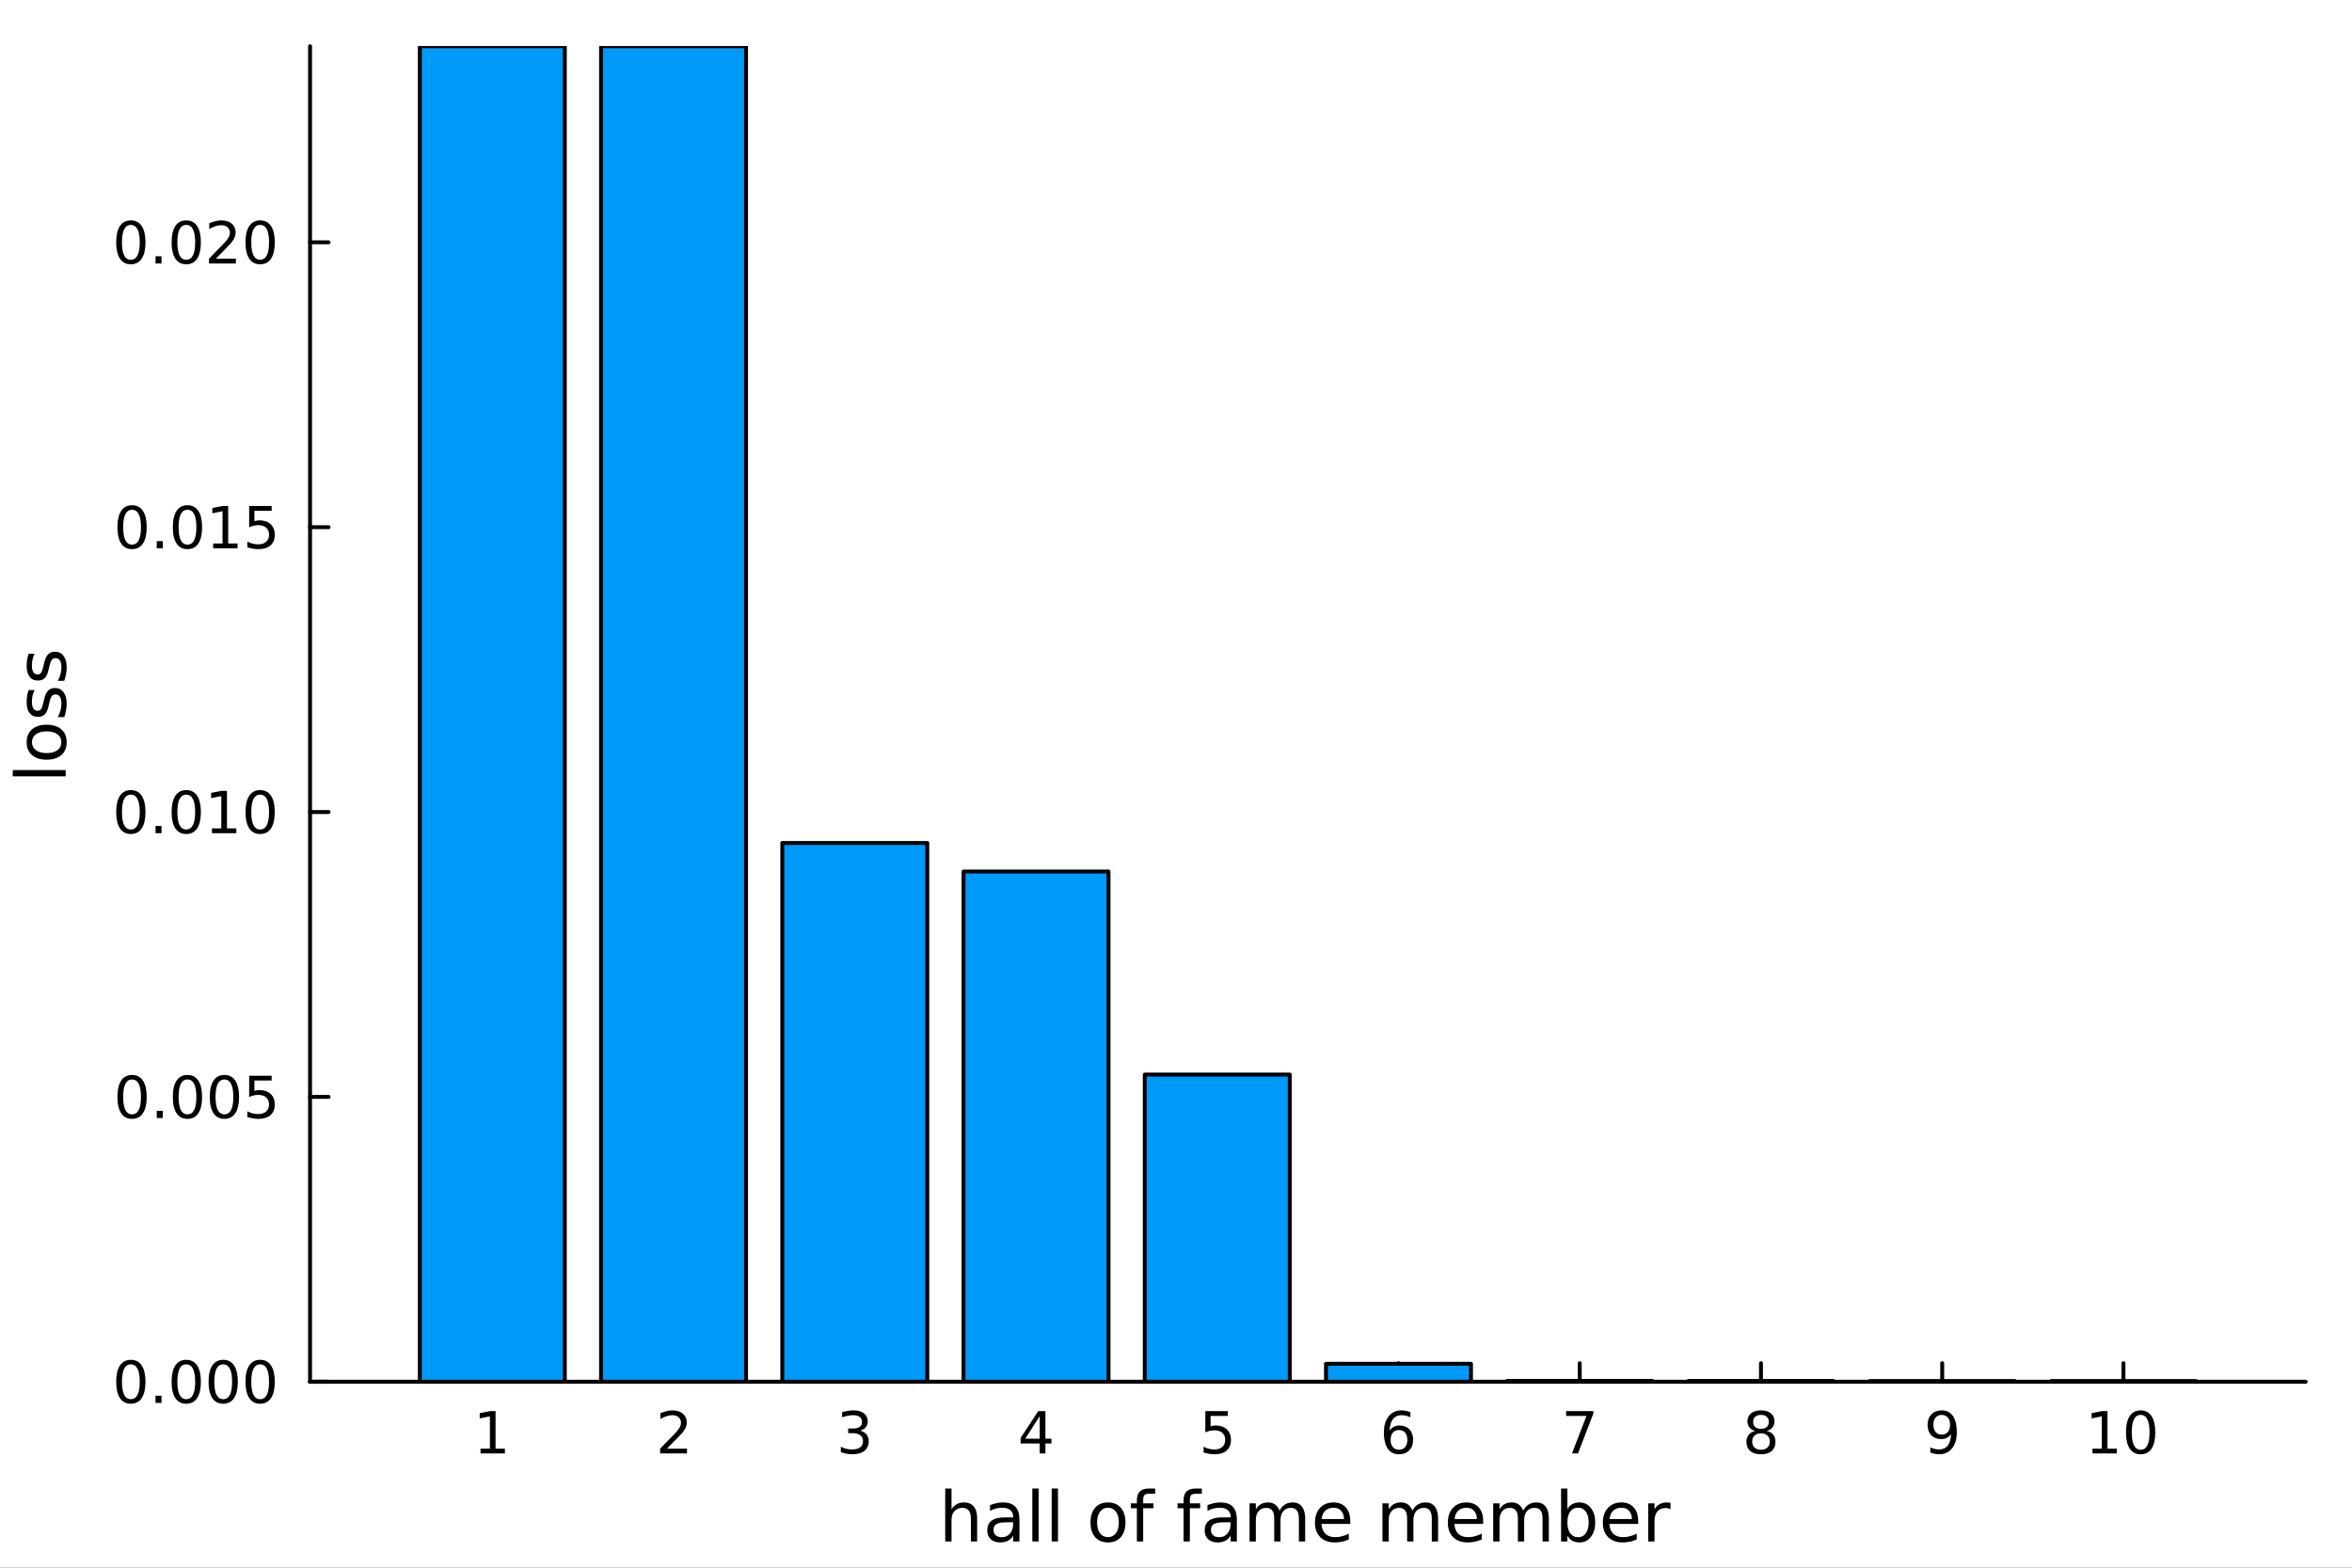 <?xml version="1.0" encoding="utf-8"?>
<svg xmlns="http://www.w3.org/2000/svg" xmlns:xlink="http://www.w3.org/1999/xlink" width="600" height="400" viewBox="0 0 2400 1600">
<rect x="0" y="0" width="2400" height="1600" fill="#333333" stroke="none"/>
<defs>
  <clipPath id="clip760">
    <rect x="0" y="0" width="2400" height="1600"/>
  </clipPath>
</defs>
<path clip-path="url(#clip760)" d="M0 1600 L2400 1600 L2400 0 L0 0  Z" fill="#ffffff" fill-rule="evenodd" fill-opacity="1"/>
<defs>
  <clipPath id="clip761">
    <rect x="480" y="0" width="1681" height="1600"/>
  </clipPath>
</defs>
<path clip-path="url(#clip760)" d="M316.385 1410.22 L2352.76 1410.22 L2352.76 47.244 L316.385 47.244  Z" fill="#ffffff" fill-rule="evenodd" fill-opacity="1"/>
<defs>
  <clipPath id="clip762">
    <rect x="316" y="47" width="2037" height="1364"/>
  </clipPath>
</defs>
<polyline clip-path="url(#clip760)" style="stroke:#000000; stroke-linecap:round; stroke-linejoin:round; stroke-width:4; stroke-opacity:1; fill:none" points="316.385,1410.22 2352.76,1410.22 "/>
<polyline clip-path="url(#clip760)" style="stroke:#000000; stroke-linecap:round; stroke-linejoin:round; stroke-width:4; stroke-opacity:1; fill:none" points="502.363,1410.22 502.363,1391.32 "/>
<polyline clip-path="url(#clip760)" style="stroke:#000000; stroke-linecap:round; stroke-linejoin:round; stroke-width:4; stroke-opacity:1; fill:none" points="687.298,1410.22 687.298,1391.32 "/>
<polyline clip-path="url(#clip760)" style="stroke:#000000; stroke-linecap:round; stroke-linejoin:round; stroke-width:4; stroke-opacity:1; fill:none" points="872.233,1410.22 872.233,1391.32 "/>
<polyline clip-path="url(#clip760)" style="stroke:#000000; stroke-linecap:round; stroke-linejoin:round; stroke-width:4; stroke-opacity:1; fill:none" points="1057.17,1410.22 1057.17,1391.32 "/>
<polyline clip-path="url(#clip760)" style="stroke:#000000; stroke-linecap:round; stroke-linejoin:round; stroke-width:4; stroke-opacity:1; fill:none" points="1242.1,1410.22 1242.1,1391.32 "/>
<polyline clip-path="url(#clip760)" style="stroke:#000000; stroke-linecap:round; stroke-linejoin:round; stroke-width:4; stroke-opacity:1; fill:none" points="1427.04,1410.22 1427.04,1391.32 "/>
<polyline clip-path="url(#clip760)" style="stroke:#000000; stroke-linecap:round; stroke-linejoin:round; stroke-width:4; stroke-opacity:1; fill:none" points="1611.97,1410.22 1611.97,1391.32 "/>
<polyline clip-path="url(#clip760)" style="stroke:#000000; stroke-linecap:round; stroke-linejoin:round; stroke-width:4; stroke-opacity:1; fill:none" points="1796.91,1410.22 1796.91,1391.32 "/>
<polyline clip-path="url(#clip760)" style="stroke:#000000; stroke-linecap:round; stroke-linejoin:round; stroke-width:4; stroke-opacity:1; fill:none" points="1981.84,1410.22 1981.84,1391.32 "/>
<polyline clip-path="url(#clip760)" style="stroke:#000000; stroke-linecap:round; stroke-linejoin:round; stroke-width:4; stroke-opacity:1; fill:none" points="2166.78,1410.22 2166.78,1391.32 "/>
<path clip-path="url(#clip760)" d="M490.34 1478.5 L499.889 1478.5 L499.889 1445.54 L489.501 1447.63 L489.501 1442.3 L499.831 1440.22 L505.676 1440.22 L505.676 1478.5 L515.224 1478.5 L515.224 1483.42 L490.34 1483.42 L490.34 1478.5 Z" fill="#000000" fill-rule="nonzero" fill-opacity="1" /><path clip-path="url(#clip760)" d="M680.614 1478.5 L701.013 1478.5 L701.013 1483.42 L673.583 1483.42 L673.583 1478.5 Q676.91 1475.06 682.639 1469.27 Q688.397 1463.45 689.873 1461.78 Q692.68 1458.62 693.779 1456.45 Q694.908 1454.25 694.908 1452.14 Q694.908 1448.7 692.477 1446.53 Q690.076 1444.36 686.198 1444.36 Q683.45 1444.36 680.382 1445.31 Q677.344 1446.27 673.872 1448.21 L673.872 1442.3 Q677.402 1440.89 680.469 1440.16 Q683.536 1439.44 686.083 1439.44 Q692.796 1439.44 696.789 1442.8 Q700.782 1446.15 700.782 1451.76 Q700.782 1454.43 699.769 1456.83 Q698.785 1459.2 696.152 1462.44 Q695.429 1463.28 691.551 1467.3 Q687.674 1471.3 680.614 1478.5 Z" fill="#000000" fill-rule="nonzero" fill-opacity="1" /><path clip-path="url(#clip760)" d="M877.542 1460.13 Q881.738 1461.02 884.082 1463.86 Q886.454 1466.7 886.454 1470.86 Q886.454 1477.26 882.056 1480.76 Q877.658 1484.26 869.556 1484.26 Q866.836 1484.26 863.943 1483.71 Q861.078 1483.19 858.011 1482.12 L858.011 1476.48 Q860.442 1477.89 863.335 1478.62 Q866.229 1479.34 869.383 1479.34 Q874.88 1479.34 877.745 1477.17 Q880.639 1475 880.639 1470.86 Q880.639 1467.04 877.948 1464.9 Q875.286 1462.73 870.511 1462.73 L865.477 1462.73 L865.477 1457.93 L870.743 1457.93 Q875.054 1457.93 877.34 1456.22 Q879.626 1454.48 879.626 1451.24 Q879.626 1447.92 877.253 1446.15 Q874.909 1444.36 870.511 1444.36 Q868.11 1444.36 865.361 1444.88 Q862.612 1445.4 859.313 1446.5 L859.313 1441.29 Q862.641 1440.36 865.534 1439.9 Q868.457 1439.44 871.032 1439.44 Q877.687 1439.44 881.564 1442.48 Q885.442 1445.49 885.442 1450.64 Q885.442 1454.22 883.387 1456.71 Q881.333 1459.17 877.542 1460.13 Z" fill="#000000" fill-rule="nonzero" fill-opacity="1" /><path clip-path="url(#clip760)" d="M1060.93 1445.31 L1046.17 1468.37 L1060.93 1468.37 L1060.93 1445.31 M1059.4 1440.22 L1066.75 1440.22 L1066.75 1468.37 L1072.91 1468.37 L1072.91 1473.23 L1066.75 1473.23 L1066.75 1483.42 L1060.93 1483.42 L1060.93 1473.23 L1041.43 1473.23 L1041.43 1467.59 L1059.4 1440.22 Z" fill="#000000" fill-rule="nonzero" fill-opacity="1" /><path clip-path="url(#clip760)" d="M1229.95 1440.22 L1252.9 1440.22 L1252.9 1445.14 L1235.3 1445.14 L1235.3 1455.73 Q1236.58 1455.29 1237.85 1455.09 Q1239.12 1454.86 1240.4 1454.86 Q1247.63 1454.86 1251.85 1458.83 Q1256.08 1462.79 1256.08 1469.56 Q1256.08 1476.53 1251.74 1480.41 Q1247.4 1484.26 1239.5 1484.26 Q1236.78 1484.26 1233.94 1483.8 Q1231.14 1483.33 1228.13 1482.41 L1228.13 1476.53 Q1230.73 1477.95 1233.51 1478.65 Q1236.29 1479.34 1239.38 1479.34 Q1244.39 1479.34 1247.31 1476.71 Q1250.23 1474.07 1250.23 1469.56 Q1250.23 1465.05 1247.31 1462.41 Q1244.39 1459.78 1239.38 1459.78 Q1237.04 1459.78 1234.7 1460.3 Q1232.38 1460.82 1229.95 1461.92 L1229.95 1440.22 Z" fill="#000000" fill-rule="nonzero" fill-opacity="1" /><path clip-path="url(#clip760)" d="M1427.54 1459.49 Q1423.61 1459.49 1421.29 1462.18 Q1419.01 1464.87 1419.01 1469.56 Q1419.01 1474.22 1421.29 1476.94 Q1423.61 1479.63 1427.54 1479.63 Q1431.48 1479.63 1433.77 1476.94 Q1436.08 1474.22 1436.08 1469.56 Q1436.08 1464.87 1433.77 1462.18 Q1431.48 1459.49 1427.54 1459.49 M1439.15 1441.17 L1439.15 1446.5 Q1436.95 1445.46 1434.69 1444.91 Q1432.46 1444.36 1430.26 1444.36 Q1424.48 1444.36 1421.41 1448.26 Q1418.37 1452.17 1417.94 1460.07 Q1419.64 1457.55 1422.22 1456.22 Q1424.8 1454.86 1427.89 1454.86 Q1434.4 1454.86 1438.16 1458.83 Q1441.95 1462.76 1441.95 1469.56 Q1441.95 1476.22 1438.02 1480.24 Q1434.08 1484.26 1427.54 1484.26 Q1420.05 1484.26 1416.09 1478.53 Q1412.12 1472.77 1412.12 1461.86 Q1412.12 1451.62 1416.98 1445.54 Q1421.84 1439.44 1430.03 1439.44 Q1432.23 1439.44 1434.46 1439.87 Q1436.72 1440.31 1439.15 1441.17 Z" fill="#000000" fill-rule="nonzero" fill-opacity="1" /><path clip-path="url(#clip760)" d="M1598.08 1440.22 L1625.86 1440.22 L1625.86 1442.71 L1610.18 1483.42 L1604.07 1483.42 L1618.83 1445.14 L1598.08 1445.14 L1598.08 1440.22 Z" fill="#000000" fill-rule="nonzero" fill-opacity="1" /><path clip-path="url(#clip760)" d="M1796.91 1462.9 Q1792.74 1462.9 1790.34 1465.13 Q1787.97 1467.36 1787.97 1471.27 Q1787.97 1475.17 1790.34 1477.4 Q1792.74 1479.63 1796.91 1479.63 Q1801.07 1479.63 1803.48 1477.4 Q1805.88 1475.14 1805.88 1471.27 Q1805.88 1467.36 1803.48 1465.13 Q1801.1 1462.9 1796.91 1462.9 M1791.06 1460.42 Q1787.3 1459.49 1785.19 1456.92 Q1783.11 1454.34 1783.11 1450.64 Q1783.11 1445.46 1786.78 1442.45 Q1790.48 1439.44 1796.91 1439.44 Q1803.36 1439.44 1807.04 1442.45 Q1810.71 1445.46 1810.71 1450.64 Q1810.71 1454.34 1808.6 1456.92 Q1806.51 1459.49 1802.78 1460.42 Q1807.01 1461.4 1809.35 1464.26 Q1811.72 1467.13 1811.72 1471.27 Q1811.72 1477.55 1807.87 1480.9 Q1804.05 1484.26 1796.91 1484.26 Q1789.76 1484.26 1785.91 1480.9 Q1782.09 1477.55 1782.09 1471.27 Q1782.09 1467.13 1784.47 1464.26 Q1786.84 1461.4 1791.06 1460.42 M1788.92 1451.19 Q1788.92 1454.54 1791.01 1456.42 Q1793.12 1458.3 1796.91 1458.3 Q1800.67 1458.3 1802.78 1456.42 Q1804.92 1454.54 1804.92 1451.19 Q1804.92 1447.83 1802.78 1445.95 Q1800.67 1444.07 1796.91 1444.07 Q1793.12 1444.07 1791.01 1445.95 Q1788.92 1447.83 1788.92 1451.19 Z" fill="#000000" fill-rule="nonzero" fill-opacity="1" /><path clip-path="url(#clip760)" d="M1969.72 1482.52 L1969.72 1477.2 Q1971.92 1478.24 1974.18 1478.79 Q1976.43 1479.34 1978.6 1479.34 Q1984.39 1479.34 1987.43 1475.46 Q1990.49 1471.56 1990.93 1463.63 Q1989.25 1466.12 1986.68 1467.45 Q1984.1 1468.78 1980.97 1468.78 Q1974.49 1468.78 1970.7 1464.87 Q1966.94 1460.94 1966.94 1454.14 Q1966.94 1447.48 1970.88 1443.46 Q1974.81 1439.44 1981.35 1439.44 Q1988.85 1439.44 1992.78 1445.2 Q1996.74 1450.93 1996.74 1461.86 Q1996.74 1472.08 1991.88 1478.18 Q1987.05 1484.26 1978.86 1484.26 Q1976.66 1484.26 1974.41 1483.82 Q1972.15 1483.39 1969.72 1482.52 M1981.35 1464.21 Q1985.29 1464.21 1987.57 1461.52 Q1989.89 1458.83 1989.89 1454.14 Q1989.89 1449.48 1987.57 1446.79 Q1985.29 1444.07 1981.35 1444.07 Q1977.42 1444.07 1975.1 1446.79 Q1972.82 1449.48 1972.82 1454.14 Q1972.82 1458.83 1975.1 1461.52 Q1977.42 1464.21 1981.35 1464.21 Z" fill="#000000" fill-rule="nonzero" fill-opacity="1" /><path clip-path="url(#clip760)" d="M2135.14 1478.5 L2144.69 1478.5 L2144.69 1445.54 L2134.3 1447.63 L2134.3 1442.3 L2144.63 1440.22 L2150.47 1440.22 L2150.47 1478.5 L2160.02 1478.5 L2160.02 1483.42 L2135.14 1483.42 L2135.14 1478.5 Z" fill="#000000" fill-rule="nonzero" fill-opacity="1" /><path clip-path="url(#clip760)" d="M2184.33 1444.07 Q2179.81 1444.07 2177.53 1448.52 Q2175.27 1452.95 2175.27 1461.86 Q2175.27 1470.75 2177.53 1475.2 Q2179.81 1479.63 2184.33 1479.63 Q2188.87 1479.63 2191.13 1475.2 Q2193.41 1470.75 2193.41 1461.86 Q2193.41 1452.95 2191.13 1448.52 Q2188.87 1444.07 2184.33 1444.07 M2184.33 1439.44 Q2191.59 1439.44 2195.41 1445.2 Q2199.26 1450.93 2199.26 1461.86 Q2199.26 1472.77 2195.41 1478.53 Q2191.59 1484.26 2184.33 1484.26 Q2177.06 1484.26 2173.22 1478.53 Q2169.4 1472.77 2169.4 1461.86 Q2169.4 1450.93 2173.22 1445.2 Q2177.06 1439.44 2184.33 1439.44 Z" fill="#000000" fill-rule="nonzero" fill-opacity="1" /><path clip-path="url(#clip760)" d="M997.09 1549.76 L997.09 1573.23 L990.701 1573.23 L990.701 1549.96 Q990.701 1544.44 988.548 1541.7 Q986.395 1538.96 982.09 1538.96 Q976.916 1538.96 973.93 1542.26 Q970.944 1545.55 970.944 1551.25 L970.944 1573.23 L964.52 1573.23 L964.52 1519.2 L970.944 1519.2 L970.944 1540.38 Q973.236 1536.87 976.326 1535.14 Q979.451 1533.4 983.513 1533.4 Q990.215 1533.4 993.652 1537.57 Q997.09 1541.7 997.09 1549.76 Z" fill="#000000" fill-rule="nonzero" fill-opacity="1" /><path clip-path="url(#clip760)" d="M1027.51 1553.68 Q1019.76 1553.68 1016.78 1555.45 Q1013.79 1557.22 1013.79 1561.49 Q1013.79 1564.89 1016.01 1566.91 Q1018.27 1568.89 1022.12 1568.89 Q1027.44 1568.89 1030.63 1565.14 Q1033.86 1561.35 1033.86 1555.1 L1033.86 1553.68 L1027.51 1553.68 M1040.25 1551.04 L1040.25 1573.23 L1033.86 1573.23 L1033.86 1567.33 Q1031.67 1570.87 1028.41 1572.57 Q1025.14 1574.23 1020.42 1574.23 Q1014.45 1574.23 1010.91 1570.9 Q1007.4 1567.53 1007.4 1561.91 Q1007.4 1555.35 1011.78 1552.01 Q1016.19 1548.68 1024.9 1548.68 L1033.86 1548.68 L1033.86 1548.05 Q1033.86 1543.64 1030.94 1541.25 Q1028.06 1538.82 1022.82 1538.82 Q1019.49 1538.82 1016.33 1539.62 Q1013.17 1540.42 1010.25 1542.01 L1010.25 1536.11 Q1013.76 1534.76 1017.05 1534.1 Q1020.35 1533.4 1023.48 1533.4 Q1031.92 1533.4 1036.08 1537.78 Q1040.25 1542.15 1040.25 1551.04 Z" fill="#000000" fill-rule="nonzero" fill-opacity="1" /><path clip-path="url(#clip760)" d="M1053.41 1519.2 L1059.8 1519.2 L1059.8 1573.23 L1053.41 1573.23 L1053.41 1519.2 Z" fill="#000000" fill-rule="nonzero" fill-opacity="1" /><path clip-path="url(#clip760)" d="M1073.17 1519.2 L1079.55 1519.2 L1079.55 1573.23 L1073.17 1573.23 L1073.17 1519.2 Z" fill="#000000" fill-rule="nonzero" fill-opacity="1" /><path clip-path="url(#clip760)" d="M1130.6 1538.82 Q1125.46 1538.82 1122.47 1542.85 Q1119.48 1546.84 1119.48 1553.82 Q1119.48 1560.8 1122.44 1564.83 Q1125.42 1568.82 1130.6 1568.82 Q1135.7 1568.82 1138.69 1564.79 Q1141.67 1560.76 1141.67 1553.82 Q1141.67 1546.91 1138.69 1542.88 Q1135.7 1538.82 1130.6 1538.82 M1130.6 1533.4 Q1138.93 1533.4 1143.69 1538.82 Q1148.44 1544.23 1148.44 1553.82 Q1148.44 1563.37 1143.69 1568.82 Q1138.93 1574.23 1130.6 1574.23 Q1122.23 1574.23 1117.47 1568.82 Q1112.75 1563.37 1112.75 1553.82 Q1112.75 1544.23 1117.47 1538.82 Q1122.23 1533.4 1130.6 1533.4 Z" fill="#000000" fill-rule="nonzero" fill-opacity="1" /><path clip-path="url(#clip760)" d="M1178.72 1519.2 L1178.72 1524.51 L1172.61 1524.51 Q1169.17 1524.51 1167.82 1525.9 Q1166.5 1527.29 1166.5 1530.9 L1166.5 1534.34 L1177.02 1534.34 L1177.02 1539.3 L1166.5 1539.3 L1166.5 1573.23 L1160.07 1573.23 L1160.07 1539.3 L1153.96 1539.3 L1153.96 1534.34 L1160.07 1534.34 L1160.07 1531.63 Q1160.07 1525.14 1163.1 1522.19 Q1166.12 1519.2 1172.68 1519.2 L1178.72 1519.2 Z" fill="#000000" fill-rule="nonzero" fill-opacity="1" /><path clip-path="url(#clip760)" d="M1226.36 1519.2 L1226.36 1524.51 L1220.25 1524.51 Q1216.81 1524.51 1215.46 1525.9 Q1214.14 1527.29 1214.14 1530.9 L1214.14 1534.34 L1224.66 1534.34 L1224.66 1539.3 L1214.14 1539.3 L1214.14 1573.23 L1207.71 1573.23 L1207.71 1539.3 L1201.6 1539.3 L1201.6 1534.34 L1207.71 1534.34 L1207.71 1531.63 Q1207.71 1525.14 1210.73 1522.19 Q1213.76 1519.2 1220.32 1519.2 L1226.36 1519.2 Z" fill="#000000" fill-rule="nonzero" fill-opacity="1" /><path clip-path="url(#clip760)" d="M1249.38 1553.68 Q1241.64 1553.68 1238.65 1555.45 Q1235.66 1557.22 1235.66 1561.49 Q1235.66 1564.89 1237.89 1566.91 Q1240.14 1568.89 1244 1568.89 Q1249.31 1568.89 1252.5 1565.14 Q1255.73 1561.35 1255.73 1555.1 L1255.73 1553.68 L1249.38 1553.68 M1262.12 1551.04 L1262.12 1573.23 L1255.73 1573.23 L1255.73 1567.33 Q1253.55 1570.87 1250.28 1572.57 Q1247.02 1574.23 1242.3 1574.23 Q1236.32 1574.23 1232.78 1570.9 Q1229.28 1567.53 1229.28 1561.91 Q1229.28 1555.35 1233.65 1552.01 Q1238.06 1548.68 1246.78 1548.68 L1255.73 1548.68 L1255.73 1548.05 Q1255.73 1543.64 1252.82 1541.25 Q1249.94 1538.82 1244.69 1538.82 Q1241.36 1538.82 1238.2 1539.62 Q1235.04 1540.42 1232.12 1542.01 L1232.12 1536.11 Q1235.63 1534.76 1238.93 1534.1 Q1242.23 1533.4 1245.35 1533.4 Q1253.79 1533.4 1257.96 1537.78 Q1262.12 1542.15 1262.12 1551.04 Z" fill="#000000" fill-rule="nonzero" fill-opacity="1" /><path clip-path="url(#clip760)" d="M1305.56 1541.8 Q1307.96 1537.5 1311.29 1535.45 Q1314.62 1533.4 1319.14 1533.4 Q1325.21 1533.4 1328.51 1537.67 Q1331.81 1541.91 1331.81 1549.76 L1331.81 1573.23 L1325.39 1573.23 L1325.39 1549.96 Q1325.39 1544.37 1323.41 1541.67 Q1321.43 1538.96 1317.37 1538.96 Q1312.4 1538.96 1309.52 1542.26 Q1306.64 1545.55 1306.64 1551.25 L1306.64 1573.23 L1300.21 1573.23 L1300.21 1549.96 Q1300.21 1544.34 1298.23 1541.67 Q1296.25 1538.96 1292.12 1538.96 Q1287.23 1538.96 1284.34 1542.29 Q1281.46 1545.59 1281.46 1551.25 L1281.46 1573.23 L1275.04 1573.23 L1275.04 1534.34 L1281.46 1534.34 L1281.46 1540.38 Q1283.65 1536.8 1286.71 1535.1 Q1289.76 1533.4 1293.96 1533.4 Q1298.2 1533.4 1301.15 1535.55 Q1304.14 1537.71 1305.56 1541.8 Z" fill="#000000" fill-rule="nonzero" fill-opacity="1" /><path clip-path="url(#clip760)" d="M1377.82 1552.19 L1377.82 1555.31 L1348.44 1555.31 Q1348.86 1561.91 1352.4 1565.38 Q1355.98 1568.82 1362.33 1568.82 Q1366.01 1568.82 1369.45 1567.92 Q1372.92 1567.01 1376.32 1565.21 L1376.32 1571.25 Q1372.89 1572.71 1369.28 1573.47 Q1365.66 1574.23 1361.95 1574.23 Q1352.64 1574.23 1347.19 1568.82 Q1341.78 1563.4 1341.78 1554.17 Q1341.78 1544.62 1346.91 1539.03 Q1352.09 1533.4 1360.84 1533.4 Q1368.68 1533.4 1373.23 1538.47 Q1377.82 1543.51 1377.82 1552.19 M1371.43 1550.31 Q1371.36 1545.07 1368.48 1541.94 Q1365.63 1538.82 1360.91 1538.82 Q1355.56 1538.82 1352.33 1541.84 Q1349.14 1544.86 1348.65 1550.35 L1371.43 1550.31 Z" fill="#000000" fill-rule="nonzero" fill-opacity="1" /><path clip-path="url(#clip760)" d="M1441.18 1541.8 Q1443.58 1537.5 1446.91 1535.45 Q1450.25 1533.4 1454.76 1533.4 Q1460.84 1533.4 1464.14 1537.67 Q1467.43 1541.91 1467.43 1549.76 L1467.43 1573.23 L1461.01 1573.23 L1461.01 1549.96 Q1461.01 1544.37 1459.03 1541.67 Q1457.05 1538.96 1452.99 1538.96 Q1448.02 1538.96 1445.14 1542.26 Q1442.26 1545.55 1442.26 1551.25 L1442.26 1573.23 L1435.84 1573.23 L1435.84 1549.96 Q1435.84 1544.34 1433.86 1541.67 Q1431.88 1538.96 1427.75 1538.96 Q1422.85 1538.96 1419.97 1542.29 Q1417.09 1545.59 1417.09 1551.25 L1417.09 1573.23 L1410.66 1573.23 L1410.66 1534.34 L1417.09 1534.34 L1417.09 1540.38 Q1419.27 1536.8 1422.33 1535.1 Q1425.39 1533.4 1429.59 1533.4 Q1433.82 1533.4 1436.77 1535.55 Q1439.76 1537.71 1441.18 1541.8 Z" fill="#000000" fill-rule="nonzero" fill-opacity="1" /><path clip-path="url(#clip760)" d="M1513.44 1552.19 L1513.44 1555.31 L1484.07 1555.31 Q1484.48 1561.91 1488.02 1565.38 Q1491.6 1568.82 1497.95 1568.82 Q1501.64 1568.82 1505.07 1567.92 Q1508.55 1567.01 1511.95 1565.21 L1511.95 1571.25 Q1508.51 1572.71 1504.9 1573.47 Q1501.29 1574.23 1497.57 1574.23 Q1488.27 1574.23 1482.82 1568.82 Q1477.4 1563.4 1477.4 1554.17 Q1477.4 1544.62 1482.54 1539.03 Q1487.71 1533.4 1496.46 1533.4 Q1504.31 1533.4 1508.86 1538.47 Q1513.44 1543.51 1513.44 1552.19 M1507.05 1550.31 Q1506.98 1545.07 1504.1 1541.94 Q1501.25 1538.82 1496.53 1538.82 Q1491.18 1538.82 1487.95 1541.84 Q1484.76 1544.86 1484.27 1550.35 L1507.05 1550.31 Z" fill="#000000" fill-rule="nonzero" fill-opacity="1" /><path clip-path="url(#clip760)" d="M1554.2 1541.8 Q1556.6 1537.5 1559.93 1535.45 Q1563.27 1533.4 1567.78 1533.4 Q1573.86 1533.4 1577.16 1537.67 Q1580.45 1541.91 1580.45 1549.76 L1580.45 1573.23 L1574.03 1573.23 L1574.03 1549.96 Q1574.03 1544.37 1572.05 1541.67 Q1570.07 1538.96 1566.01 1538.96 Q1561.04 1538.96 1558.16 1542.26 Q1555.28 1545.55 1555.28 1551.25 L1555.28 1573.23 L1548.86 1573.23 L1548.86 1549.96 Q1548.86 1544.34 1546.88 1541.67 Q1544.9 1538.96 1540.77 1538.96 Q1535.87 1538.96 1532.99 1542.29 Q1530.11 1545.59 1530.11 1551.25 L1530.11 1573.23 L1523.68 1573.23 L1523.68 1534.34 L1530.11 1534.34 L1530.11 1540.38 Q1532.3 1536.8 1535.35 1535.1 Q1538.41 1533.4 1542.61 1533.4 Q1546.84 1533.4 1549.79 1535.55 Q1552.78 1537.71 1554.2 1541.8 Z" fill="#000000" fill-rule="nonzero" fill-opacity="1" /><path clip-path="url(#clip760)" d="M1621.11 1553.82 Q1621.11 1546.77 1618.2 1542.78 Q1615.32 1538.75 1610.25 1538.75 Q1605.18 1538.75 1602.26 1542.78 Q1599.38 1546.77 1599.38 1553.82 Q1599.38 1560.87 1602.26 1564.89 Q1605.18 1568.89 1610.25 1568.89 Q1615.32 1568.89 1618.2 1564.89 Q1621.11 1560.87 1621.11 1553.82 M1599.38 1540.24 Q1601.39 1536.77 1604.45 1535.1 Q1607.54 1533.4 1611.81 1533.4 Q1618.89 1533.4 1623.3 1539.03 Q1627.75 1544.65 1627.75 1553.82 Q1627.75 1562.98 1623.3 1568.61 Q1618.89 1574.23 1611.81 1574.23 Q1607.54 1574.23 1604.45 1572.57 Q1601.39 1570.87 1599.38 1567.39 L1599.38 1573.23 L1592.95 1573.23 L1592.95 1519.2 L1599.38 1519.2 L1599.38 1540.24 Z" fill="#000000" fill-rule="nonzero" fill-opacity="1" /><path clip-path="url(#clip760)" d="M1671.6 1552.19 L1671.6 1555.31 L1642.22 1555.31 Q1642.64 1561.91 1646.18 1565.38 Q1649.76 1568.82 1656.11 1568.82 Q1659.79 1568.82 1663.23 1567.92 Q1666.7 1567.01 1670.11 1565.21 L1670.11 1571.25 Q1666.67 1572.71 1663.06 1573.47 Q1659.45 1574.23 1655.73 1574.23 Q1646.43 1574.23 1640.97 1568.82 Q1635.56 1563.4 1635.56 1554.17 Q1635.56 1544.62 1640.7 1539.03 Q1645.87 1533.4 1654.62 1533.4 Q1662.47 1533.4 1667.02 1538.47 Q1671.6 1543.51 1671.6 1552.19 M1665.21 1550.31 Q1665.14 1545.07 1662.26 1541.94 Q1659.41 1538.82 1654.69 1538.82 Q1649.34 1538.82 1646.11 1541.84 Q1642.92 1544.86 1642.43 1550.35 L1665.21 1550.31 Z" fill="#000000" fill-rule="nonzero" fill-opacity="1" /><path clip-path="url(#clip760)" d="M1704.62 1540.31 Q1703.54 1539.69 1702.26 1539.41 Q1701.01 1539.1 1699.48 1539.1 Q1694.06 1539.1 1691.15 1542.64 Q1688.27 1546.14 1688.27 1552.74 L1688.27 1573.23 L1681.84 1573.23 L1681.84 1534.34 L1688.27 1534.34 L1688.27 1540.38 Q1690.28 1536.84 1693.51 1535.14 Q1696.74 1533.4 1701.36 1533.4 Q1702.02 1533.4 1702.81 1533.51 Q1703.61 1533.58 1704.59 1533.75 L1704.62 1540.31 Z" fill="#000000" fill-rule="nonzero" fill-opacity="1" /><polyline clip-path="url(#clip760)" style="stroke:#000000; stroke-linecap:round; stroke-linejoin:round; stroke-width:4; stroke-opacity:1; fill:none" points="316.385,1410.22 316.385,47.244 "/>
<polyline clip-path="url(#clip760)" style="stroke:#000000; stroke-linecap:round; stroke-linejoin:round; stroke-width:4; stroke-opacity:1; fill:none" points="316.385,1410.22 335.282,1410.22 "/>
<polyline clip-path="url(#clip760)" style="stroke:#000000; stroke-linecap:round; stroke-linejoin:round; stroke-width:4; stroke-opacity:1; fill:none" points="316.385,1119.49 335.282,1119.49 "/>
<polyline clip-path="url(#clip760)" style="stroke:#000000; stroke-linecap:round; stroke-linejoin:round; stroke-width:4; stroke-opacity:1; fill:none" points="316.385,828.76 335.282,828.76 "/>
<polyline clip-path="url(#clip760)" style="stroke:#000000; stroke-linecap:round; stroke-linejoin:round; stroke-width:4; stroke-opacity:1; fill:none" points="316.385,538.03 335.282,538.03 "/>
<polyline clip-path="url(#clip760)" style="stroke:#000000; stroke-linecap:round; stroke-linejoin:round; stroke-width:4; stroke-opacity:1; fill:none" points="316.385,247.3 335.282,247.3 "/>
<path clip-path="url(#clip760)" d="M133.511 1392.47 Q128.997 1392.47 126.711 1396.92 Q124.454 1401.35 124.454 1410.26 Q124.454 1419.15 126.711 1423.6 Q128.997 1428.03 133.511 1428.03 Q138.053 1428.03 140.31 1423.6 Q142.596 1419.15 142.596 1410.26 Q142.596 1401.35 140.31 1396.92 Q138.053 1392.47 133.511 1392.47 M133.511 1387.84 Q140.773 1387.84 144.593 1393.6 Q148.441 1399.33 148.441 1410.26 Q148.441 1421.17 144.593 1426.93 Q140.773 1432.66 133.511 1432.66 Q126.248 1432.66 122.4 1426.93 Q118.58 1421.17 118.58 1410.26 Q118.58 1399.33 122.4 1393.6 Q126.248 1387.84 133.511 1387.84 Z" fill="#000000" fill-rule="nonzero" fill-opacity="1" /><path clip-path="url(#clip760)" d="M158.713 1424.47 L164.818 1424.47 L164.818 1431.82 L158.713 1431.82 L158.713 1424.47 Z" fill="#000000" fill-rule="nonzero" fill-opacity="1" /><path clip-path="url(#clip760)" d="M190.05 1392.47 Q185.536 1392.47 183.25 1396.92 Q180.993 1401.35 180.993 1410.26 Q180.993 1419.15 183.25 1423.6 Q185.536 1428.03 190.05 1428.03 Q194.592 1428.03 196.849 1423.6 Q199.135 1419.15 199.135 1410.26 Q199.135 1401.35 196.849 1396.92 Q194.592 1392.47 190.05 1392.47 M190.05 1387.84 Q197.312 1387.84 201.132 1393.6 Q204.98 1399.33 204.98 1410.26 Q204.98 1421.17 201.132 1426.93 Q197.312 1432.66 190.05 1432.66 Q182.787 1432.66 178.939 1426.93 Q175.119 1421.17 175.119 1410.26 Q175.119 1399.33 178.939 1393.6 Q182.787 1387.84 190.05 1387.84 Z" fill="#000000" fill-rule="nonzero" fill-opacity="1" /><path clip-path="url(#clip760)" d="M227.752 1392.47 Q223.238 1392.47 220.952 1396.92 Q218.695 1401.35 218.695 1410.26 Q218.695 1419.15 220.952 1423.6 Q223.238 1428.03 227.752 1428.03 Q232.295 1428.03 234.552 1423.6 Q236.838 1419.15 236.838 1410.26 Q236.838 1401.35 234.552 1396.92 Q232.295 1392.47 227.752 1392.47 M227.752 1387.84 Q235.015 1387.84 238.834 1393.6 Q242.683 1399.33 242.683 1410.26 Q242.683 1421.17 238.834 1426.93 Q235.015 1432.66 227.752 1432.66 Q220.489 1432.66 216.641 1426.93 Q212.822 1421.17 212.822 1410.26 Q212.822 1399.33 216.641 1393.6 Q220.489 1387.84 227.752 1387.84 Z" fill="#000000" fill-rule="nonzero" fill-opacity="1" /><path clip-path="url(#clip760)" d="M265.454 1392.47 Q260.941 1392.47 258.655 1396.92 Q256.398 1401.35 256.398 1410.26 Q256.398 1419.15 258.655 1423.6 Q260.941 1428.03 265.454 1428.03 Q269.997 1428.03 272.254 1423.6 Q274.54 1419.15 274.54 1410.26 Q274.54 1401.35 272.254 1396.92 Q269.997 1392.47 265.454 1392.47 M265.454 1387.84 Q272.717 1387.84 276.536 1393.6 Q280.385 1399.33 280.385 1410.26 Q280.385 1421.17 276.536 1426.93 Q272.717 1432.66 265.454 1432.66 Q258.192 1432.66 254.343 1426.93 Q250.524 1421.17 250.524 1410.26 Q250.524 1399.33 254.343 1393.6 Q258.192 1387.84 265.454 1387.84 Z" fill="#000000" fill-rule="nonzero" fill-opacity="1" /><path clip-path="url(#clip760)" d="M134.755 1101.74 Q130.241 1101.74 127.955 1106.19 Q125.698 1110.62 125.698 1119.53 Q125.698 1128.42 127.955 1132.87 Q130.241 1137.3 134.755 1137.3 Q139.298 1137.3 141.555 1132.87 Q143.84 1128.42 143.84 1119.53 Q143.84 1110.62 141.555 1106.19 Q139.298 1101.74 134.755 1101.74 M134.755 1097.11 Q142.018 1097.11 145.837 1102.87 Q149.685 1108.6 149.685 1119.53 Q149.685 1130.44 145.837 1136.2 Q142.018 1141.93 134.755 1141.93 Q127.492 1141.93 123.644 1136.2 Q119.824 1130.44 119.824 1119.53 Q119.824 1108.6 123.644 1102.87 Q127.492 1097.11 134.755 1097.11 Z" fill="#000000" fill-rule="nonzero" fill-opacity="1" /><path clip-path="url(#clip760)" d="M159.957 1133.74 L166.063 1133.74 L166.063 1141.09 L159.957 1141.09 L159.957 1133.74 Z" fill="#000000" fill-rule="nonzero" fill-opacity="1" /><path clip-path="url(#clip760)" d="M191.294 1101.74 Q186.78 1101.74 184.494 1106.19 Q182.237 1110.62 182.237 1119.53 Q182.237 1128.42 184.494 1132.87 Q186.78 1137.3 191.294 1137.3 Q195.837 1137.3 198.094 1132.87 Q200.379 1128.42 200.379 1119.53 Q200.379 1110.62 198.094 1106.19 Q195.837 1101.74 191.294 1101.74 M191.294 1097.11 Q198.557 1097.11 202.376 1102.87 Q206.224 1108.6 206.224 1119.53 Q206.224 1130.44 202.376 1136.2 Q198.557 1141.93 191.294 1141.93 Q184.031 1141.93 180.183 1136.2 Q176.363 1130.44 176.363 1119.53 Q176.363 1108.6 180.183 1102.87 Q184.031 1097.11 191.294 1097.11 Z" fill="#000000" fill-rule="nonzero" fill-opacity="1" /><path clip-path="url(#clip760)" d="M228.996 1101.74 Q224.482 1101.74 222.197 1106.19 Q219.94 1110.62 219.94 1119.53 Q219.94 1128.42 222.197 1132.87 Q224.482 1137.3 228.996 1137.3 Q233.539 1137.3 235.796 1132.87 Q238.082 1128.42 238.082 1119.53 Q238.082 1110.62 235.796 1106.19 Q233.539 1101.74 228.996 1101.74 M228.996 1097.11 Q236.259 1097.11 240.078 1102.87 Q243.927 1108.6 243.927 1119.53 Q243.927 1130.44 240.078 1136.2 Q236.259 1141.93 228.996 1141.93 Q221.734 1141.93 217.885 1136.2 Q214.066 1130.44 214.066 1119.53 Q214.066 1108.6 217.885 1102.87 Q221.734 1097.11 228.996 1097.11 Z" fill="#000000" fill-rule="nonzero" fill-opacity="1" /><path clip-path="url(#clip760)" d="M254.257 1097.89 L277.202 1097.89 L277.202 1102.81 L259.609 1102.81 L259.609 1113.4 Q260.883 1112.97 262.156 1112.76 Q263.429 1112.53 264.702 1112.53 Q271.936 1112.53 276.16 1116.5 Q280.385 1120.46 280.385 1127.23 Q280.385 1134.2 276.045 1138.08 Q271.704 1141.93 263.805 1141.93 Q261.085 1141.93 258.25 1141.47 Q255.443 1141 252.434 1140.08 L252.434 1134.2 Q255.038 1135.62 257.816 1136.32 Q260.593 1137.01 263.689 1137.01 Q268.695 1137.01 271.618 1134.38 Q274.54 1131.74 274.54 1127.23 Q274.54 1122.72 271.618 1120.08 Q268.695 1117.45 263.689 1117.45 Q261.346 1117.45 259.002 1117.97 Q256.687 1118.49 254.257 1119.59 L254.257 1097.89 Z" fill="#000000" fill-rule="nonzero" fill-opacity="1" /><path clip-path="url(#clip760)" d="M133.511 811.008 Q128.997 811.008 126.711 815.464 Q124.454 819.891 124.454 828.803 Q124.454 837.686 126.711 842.142 Q128.997 846.57 133.511 846.57 Q138.053 846.57 140.31 842.142 Q142.596 837.686 142.596 828.803 Q142.596 819.891 140.31 815.464 Q138.053 811.008 133.511 811.008 M133.511 806.379 Q140.773 806.379 144.593 812.137 Q148.441 817.866 148.441 828.803 Q148.441 839.712 144.593 845.47 Q140.773 851.199 133.511 851.199 Q126.248 851.199 122.4 845.47 Q118.58 839.712 118.58 828.803 Q118.58 817.866 122.4 812.137 Q126.248 806.379 133.511 806.379 Z" fill="#000000" fill-rule="nonzero" fill-opacity="1" /><path clip-path="url(#clip760)" d="M158.713 843.011 L164.818 843.011 L164.818 850.36 L158.713 850.36 L158.713 843.011 Z" fill="#000000" fill-rule="nonzero" fill-opacity="1" /><path clip-path="url(#clip760)" d="M190.05 811.008 Q185.536 811.008 183.25 815.464 Q180.993 819.891 180.993 828.803 Q180.993 837.686 183.25 842.142 Q185.536 846.57 190.05 846.57 Q194.592 846.57 196.849 842.142 Q199.135 837.686 199.135 828.803 Q199.135 819.891 196.849 815.464 Q194.592 811.008 190.05 811.008 M190.05 806.379 Q197.312 806.379 201.132 812.137 Q204.98 817.866 204.98 828.803 Q204.98 839.712 201.132 845.47 Q197.312 851.199 190.05 851.199 Q182.787 851.199 178.939 845.47 Q175.119 839.712 175.119 828.803 Q175.119 817.866 178.939 812.137 Q182.787 806.379 190.05 806.379 Z" fill="#000000" fill-rule="nonzero" fill-opacity="1" /><path clip-path="url(#clip760)" d="M216.265 845.441 L225.813 845.441 L225.813 812.484 L215.426 814.567 L215.426 809.243 L225.756 807.16 L231.6 807.16 L231.6 845.441 L241.149 845.441 L241.149 850.36 L216.265 850.36 L216.265 845.441 Z" fill="#000000" fill-rule="nonzero" fill-opacity="1" /><path clip-path="url(#clip760)" d="M265.454 811.008 Q260.941 811.008 258.655 815.464 Q256.398 819.891 256.398 828.803 Q256.398 837.686 258.655 842.142 Q260.941 846.57 265.454 846.57 Q269.997 846.57 272.254 842.142 Q274.54 837.686 274.54 828.803 Q274.54 819.891 272.254 815.464 Q269.997 811.008 265.454 811.008 M265.454 806.379 Q272.717 806.379 276.536 812.137 Q280.385 817.866 280.385 828.803 Q280.385 839.712 276.536 845.47 Q272.717 851.199 265.454 851.199 Q258.192 851.199 254.343 845.47 Q250.524 839.712 250.524 828.803 Q250.524 817.866 254.343 812.137 Q258.192 806.379 265.454 806.379 Z" fill="#000000" fill-rule="nonzero" fill-opacity="1" /><path clip-path="url(#clip760)" d="M134.755 520.278 Q130.241 520.278 127.955 524.734 Q125.698 529.162 125.698 538.073 Q125.698 546.957 127.955 551.413 Q130.241 555.84 134.755 555.84 Q139.298 555.84 141.555 551.413 Q143.84 546.957 143.84 538.073 Q143.84 529.162 141.555 524.734 Q139.298 520.278 134.755 520.278 M134.755 515.649 Q142.018 515.649 145.837 521.407 Q149.685 527.136 149.685 538.073 Q149.685 548.982 145.837 554.74 Q142.018 560.469 134.755 560.469 Q127.492 560.469 123.644 554.74 Q119.824 548.982 119.824 538.073 Q119.824 527.136 123.644 521.407 Q127.492 515.649 134.755 515.649 Z" fill="#000000" fill-rule="nonzero" fill-opacity="1" /><path clip-path="url(#clip760)" d="M159.957 552.281 L166.063 552.281 L166.063 559.63 L159.957 559.63 L159.957 552.281 Z" fill="#000000" fill-rule="nonzero" fill-opacity="1" /><path clip-path="url(#clip760)" d="M191.294 520.278 Q186.78 520.278 184.494 524.734 Q182.237 529.162 182.237 538.073 Q182.237 546.957 184.494 551.413 Q186.78 555.84 191.294 555.84 Q195.837 555.84 198.094 551.413 Q200.379 546.957 200.379 538.073 Q200.379 529.162 198.094 524.734 Q195.837 520.278 191.294 520.278 M191.294 515.649 Q198.557 515.649 202.376 521.407 Q206.224 527.136 206.224 538.073 Q206.224 548.982 202.376 554.74 Q198.557 560.469 191.294 560.469 Q184.031 560.469 180.183 554.74 Q176.363 548.982 176.363 538.073 Q176.363 527.136 180.183 521.407 Q184.031 515.649 191.294 515.649 Z" fill="#000000" fill-rule="nonzero" fill-opacity="1" /><path clip-path="url(#clip760)" d="M217.509 554.711 L227.058 554.711 L227.058 521.754 L216.67 523.837 L216.67 518.513 L227 516.43 L232.845 516.43 L232.845 554.711 L242.393 554.711 L242.393 559.63 L217.509 559.63 L217.509 554.711 Z" fill="#000000" fill-rule="nonzero" fill-opacity="1" /><path clip-path="url(#clip760)" d="M254.257 516.43 L277.202 516.43 L277.202 521.349 L259.609 521.349 L259.609 531.939 Q260.883 531.505 262.156 531.303 Q263.429 531.071 264.702 531.071 Q271.936 531.071 276.16 535.035 Q280.385 538.999 280.385 545.77 Q280.385 552.744 276.045 556.621 Q271.704 560.469 263.805 560.469 Q261.085 560.469 258.25 560.006 Q255.443 559.543 252.434 558.617 L252.434 552.744 Q255.038 554.161 257.816 554.856 Q260.593 555.55 263.689 555.55 Q268.695 555.55 271.618 552.917 Q274.54 550.284 274.54 545.77 Q274.54 541.256 271.618 538.623 Q268.695 535.99 263.689 535.99 Q261.346 535.99 259.002 536.511 Q256.687 537.032 254.257 538.131 L254.257 516.43 Z" fill="#000000" fill-rule="nonzero" fill-opacity="1" /><path clip-path="url(#clip760)" d="M133.511 229.549 Q128.997 229.549 126.711 234.005 Q124.454 238.432 124.454 247.344 Q124.454 256.227 126.711 260.683 Q128.997 265.11 133.511 265.11 Q138.053 265.11 140.31 260.683 Q142.596 256.227 142.596 247.344 Q142.596 238.432 140.31 234.005 Q138.053 229.549 133.511 229.549 M133.511 224.919 Q140.773 224.919 144.593 230.677 Q148.441 236.406 148.441 247.344 Q148.441 258.252 144.593 264.01 Q140.773 269.739 133.511 269.739 Q126.248 269.739 122.4 264.01 Q118.58 258.252 118.58 247.344 Q118.58 236.406 122.4 230.677 Q126.248 224.919 133.511 224.919 Z" fill="#000000" fill-rule="nonzero" fill-opacity="1" /><path clip-path="url(#clip760)" d="M158.713 261.551 L164.818 261.551 L164.818 268.9 L158.713 268.9 L158.713 261.551 Z" fill="#000000" fill-rule="nonzero" fill-opacity="1" /><path clip-path="url(#clip760)" d="M190.05 229.549 Q185.536 229.549 183.25 234.005 Q180.993 238.432 180.993 247.344 Q180.993 256.227 183.25 260.683 Q185.536 265.11 190.05 265.11 Q194.592 265.11 196.849 260.683 Q199.135 256.227 199.135 247.344 Q199.135 238.432 196.849 234.005 Q194.592 229.549 190.05 229.549 M190.05 224.919 Q197.312 224.919 201.132 230.677 Q204.98 236.406 204.98 247.344 Q204.98 258.252 201.132 264.01 Q197.312 269.739 190.05 269.739 Q182.787 269.739 178.939 264.01 Q175.119 258.252 175.119 247.344 Q175.119 236.406 178.939 230.677 Q182.787 224.919 190.05 224.919 Z" fill="#000000" fill-rule="nonzero" fill-opacity="1" /><path clip-path="url(#clip760)" d="M220.287 263.981 L240.686 263.981 L240.686 268.9 L213.256 268.9 L213.256 263.981 Q216.583 260.538 222.312 254.751 Q228.07 248.935 229.546 247.257 Q232.353 244.103 233.452 241.933 Q234.581 239.734 234.581 237.621 Q234.581 234.178 232.15 232.008 Q229.749 229.838 225.871 229.838 Q223.122 229.838 220.055 230.793 Q217.017 231.748 213.545 233.686 L213.545 227.784 Q217.075 226.366 220.142 225.642 Q223.209 224.919 225.756 224.919 Q232.468 224.919 236.461 228.275 Q240.455 231.632 240.455 237.245 Q240.455 239.907 239.442 242.309 Q238.458 244.682 235.825 247.922 Q235.102 248.761 231.224 252.783 Q227.347 256.776 220.287 263.981 Z" fill="#000000" fill-rule="nonzero" fill-opacity="1" /><path clip-path="url(#clip760)" d="M265.454 229.549 Q260.941 229.549 258.655 234.005 Q256.398 238.432 256.398 247.344 Q256.398 256.227 258.655 260.683 Q260.941 265.11 265.454 265.11 Q269.997 265.11 272.254 260.683 Q274.54 256.227 274.54 247.344 Q274.54 238.432 272.254 234.005 Q269.997 229.549 265.454 229.549 M265.454 224.919 Q272.717 224.919 276.536 230.677 Q280.385 236.406 280.385 247.344 Q280.385 258.252 276.536 264.01 Q272.717 269.739 265.454 269.739 Q258.192 269.739 254.343 264.01 Q250.524 258.252 250.524 247.344 Q250.524 236.406 254.343 230.677 Q258.192 224.919 265.454 224.919 Z" fill="#000000" fill-rule="nonzero" fill-opacity="1" /><path clip-path="url(#clip760)" d="M13.001 792.325 L13.001 785.937 L67.028 785.937 L67.028 792.325 L13.001 792.325 Z" fill="#000000" fill-rule="nonzero" fill-opacity="1" /><path clip-path="url(#clip760)" d="M32.619 757.499 Q32.619 762.638 36.646 765.624 Q40.639 768.61 47.618 768.61 Q54.598 768.61 58.625 765.659 Q62.618 762.673 62.618 757.499 Q62.618 752.395 58.591 749.409 Q54.563 746.423 47.618 746.423 Q40.709 746.423 36.681 749.409 Q32.619 752.395 32.619 757.499 M27.202 757.499 Q27.202 749.166 32.619 744.409 Q38.035 739.652 47.618 739.652 Q57.167 739.652 62.618 744.409 Q68.035 749.166 68.035 757.499 Q68.035 765.867 62.618 770.624 Q57.167 775.346 47.618 775.346 Q38.035 775.346 32.619 770.624 Q27.202 765.867 27.202 757.499 Z" fill="#000000" fill-rule="nonzero" fill-opacity="1" /><path clip-path="url(#clip760)" d="M29.285 704.27 L35.327 704.27 Q33.938 706.979 33.244 709.895 Q32.549 712.812 32.549 715.937 Q32.549 720.694 34.008 723.09 Q35.466 725.451 38.383 725.451 Q40.605 725.451 41.889 723.749 Q43.139 722.048 44.285 716.909 L44.771 714.722 Q46.23 707.916 48.903 705.069 Q51.542 702.187 56.299 702.187 Q61.716 702.187 64.875 706.493 Q68.035 710.763 68.035 718.263 Q68.035 721.388 67.41 724.791 Q66.82 728.159 65.605 731.909 L59.007 731.909 Q60.848 728.367 61.785 724.93 Q62.688 721.492 62.688 718.124 Q62.688 713.611 61.16 711.18 Q59.598 708.749 56.785 708.749 Q54.181 708.749 52.792 710.52 Q51.403 712.256 50.118 718.194 L49.598 720.416 Q48.348 726.354 45.778 728.992 Q43.174 731.631 38.66 731.631 Q33.174 731.631 30.188 727.742 Q27.202 723.854 27.202 716.701 Q27.202 713.159 27.723 710.034 Q28.244 706.909 29.285 704.27 Z" fill="#000000" fill-rule="nonzero" fill-opacity="1" /><path clip-path="url(#clip760)" d="M29.285 667.222 L35.327 667.222 Q33.938 669.93 33.244 672.847 Q32.549 675.764 32.549 678.888 Q32.549 683.645 34.008 686.041 Q35.466 688.402 38.383 688.402 Q40.605 688.402 41.889 686.701 Q43.139 685 44.285 679.861 L44.771 677.673 Q46.23 670.868 48.903 668.02 Q51.542 665.139 56.299 665.139 Q61.716 665.139 64.875 669.444 Q68.035 673.715 68.035 681.215 Q68.035 684.34 67.41 687.743 Q66.82 691.111 65.605 694.861 L59.007 694.861 Q60.848 691.319 61.785 687.881 Q62.688 684.444 62.688 681.076 Q62.688 676.562 61.16 674.132 Q59.598 671.701 56.785 671.701 Q54.181 671.701 52.792 673.472 Q51.403 675.208 50.118 681.145 L49.598 683.368 Q48.348 689.305 45.778 691.944 Q43.174 694.583 38.66 694.583 Q33.174 694.583 30.188 690.694 Q27.202 686.805 27.202 679.652 Q27.202 676.111 27.723 672.986 Q28.244 669.861 29.285 667.222 Z" fill="#000000" fill-rule="nonzero" fill-opacity="1" /><path clip-path="url(#clip762)" d="M428.389 47.244 L428.389 1410.22 L576.337 1410.22 L576.337 47.244 L428.389 47.244 L428.389 47.244  Z" fill="#009af9" fill-rule="evenodd" fill-opacity="1"/>
<polyline clip-path="url(#clip762)" style="stroke:#000000; stroke-linecap:round; stroke-linejoin:round; stroke-width:4; stroke-opacity:1; fill:none" points="428.389,47.244 428.389,1410.22 576.337,1410.22 576.337,47.244 428.389,47.244 "/>
<path clip-path="url(#clip762)" d="M613.324 47.244 L613.324 1410.22 L761.272 1410.22 L761.272 47.244 L613.324 47.244 L613.324 47.244  Z" fill="#009af9" fill-rule="evenodd" fill-opacity="1"/>
<polyline clip-path="url(#clip762)" style="stroke:#000000; stroke-linecap:round; stroke-linejoin:round; stroke-width:4; stroke-opacity:1; fill:none" points="613.324,47.244 613.324,1410.22 761.272,1410.22 761.272,47.244 613.324,47.244 "/>
<path clip-path="url(#clip762)" d="M798.259 860.353 L798.259 1410.22 L946.207 1410.22 L946.207 860.353 L798.259 860.353 L798.259 860.353  Z" fill="#009af9" fill-rule="evenodd" fill-opacity="1"/>
<polyline clip-path="url(#clip762)" style="stroke:#000000; stroke-linecap:round; stroke-linejoin:round; stroke-width:4; stroke-opacity:1; fill:none" points="798.259,860.353 798.259,1410.22 946.207,1410.22 946.207,860.353 798.259,860.353 "/>
<path clip-path="url(#clip762)" d="M983.194 889.483 L983.194 1410.22 L1131.14 1410.22 L1131.14 889.483 L983.194 889.483 L983.194 889.483  Z" fill="#009af9" fill-rule="evenodd" fill-opacity="1"/>
<polyline clip-path="url(#clip762)" style="stroke:#000000; stroke-linecap:round; stroke-linejoin:round; stroke-width:4; stroke-opacity:1; fill:none" points="983.194,889.483 983.194,1410.22 1131.14,1410.22 1131.14,889.483 983.194,889.483 "/>
<path clip-path="url(#clip762)" d="M1168.13 1096.72 L1168.13 1410.22 L1316.08 1410.22 L1316.08 1096.72 L1168.13 1096.72 L1168.13 1096.72  Z" fill="#009af9" fill-rule="evenodd" fill-opacity="1"/>
<polyline clip-path="url(#clip762)" style="stroke:#000000; stroke-linecap:round; stroke-linejoin:round; stroke-width:4; stroke-opacity:1; fill:none" points="1168.13,1096.72 1168.13,1410.22 1316.08,1410.22 1316.08,1096.72 1168.13,1096.72 "/>
<path clip-path="url(#clip762)" d="M1353.06 1391.89 L1353.06 1410.22 L1501.01 1410.22 L1501.01 1391.89 L1353.06 1391.89 L1353.06 1391.89  Z" fill="#009af9" fill-rule="evenodd" fill-opacity="1"/>
<polyline clip-path="url(#clip762)" style="stroke:#000000; stroke-linecap:round; stroke-linejoin:round; stroke-width:4; stroke-opacity:1; fill:none" points="1353.06,1391.89 1353.06,1410.22 1501.01,1410.22 1501.01,1391.89 1353.06,1391.89 "/>
<path clip-path="url(#clip762)" d="M1538 1409.36 L1538 1410.22 L1685.95 1410.22 L1685.95 1409.36 L1538 1409.36 L1538 1409.36  Z" fill="#009af9" fill-rule="evenodd" fill-opacity="1"/>
<polyline clip-path="url(#clip762)" style="stroke:#000000; stroke-linecap:round; stroke-linejoin:round; stroke-width:4; stroke-opacity:1; fill:none" points="1538,1409.36 1538,1410.22 1685.95,1410.22 1685.95,1409.36 1538,1409.36 "/>
<path clip-path="url(#clip762)" d="M1722.93 1409.45 L1722.93 1410.22 L1870.88 1410.22 L1870.88 1409.45 L1722.93 1409.45 L1722.93 1409.45  Z" fill="#009af9" fill-rule="evenodd" fill-opacity="1"/>
<polyline clip-path="url(#clip762)" style="stroke:#000000; stroke-linecap:round; stroke-linejoin:round; stroke-width:4; stroke-opacity:1; fill:none" points="1722.93,1409.45 1722.93,1410.22 1870.88,1410.22 1870.88,1409.45 1722.93,1409.45 "/>
<path clip-path="url(#clip762)" d="M1907.87 1409.51 L1907.87 1410.22 L2055.82 1410.22 L2055.82 1409.51 L1907.87 1409.51 L1907.87 1409.51  Z" fill="#009af9" fill-rule="evenodd" fill-opacity="1"/>
<polyline clip-path="url(#clip762)" style="stroke:#000000; stroke-linecap:round; stroke-linejoin:round; stroke-width:4; stroke-opacity:1; fill:none" points="1907.87,1409.51 1907.87,1410.22 2055.82,1410.22 2055.82,1409.51 1907.87,1409.51 "/>
<path clip-path="url(#clip762)" d="M2092.8 1409.51 L2092.8 1410.22 L2240.75 1410.22 L2240.75 1409.51 L2092.8 1409.51 L2092.8 1409.51  Z" fill="#009af9" fill-rule="evenodd" fill-opacity="1"/>
<polyline clip-path="url(#clip762)" style="stroke:#000000; stroke-linecap:round; stroke-linejoin:round; stroke-width:4; stroke-opacity:1; fill:none" points="2092.8,1409.51 2092.8,1410.22 2240.75,1410.22 2240.75,1409.51 2092.8,1409.51 "/>
<circle clip-path="url(#clip762)" style="fill:#009af9; stroke:none; fill-opacity:0" cx="502.363" cy="47.244" r="2"/>
<circle clip-path="url(#clip762)" style="fill:#009af9; stroke:none; fill-opacity:0" cx="687.298" cy="47.244" r="2"/>
<circle clip-path="url(#clip762)" style="fill:#009af9; stroke:none; fill-opacity:0" cx="872.233" cy="860.353" r="2"/>
<circle clip-path="url(#clip762)" style="fill:#009af9; stroke:none; fill-opacity:0" cx="1057.17" cy="889.483" r="2"/>
<circle clip-path="url(#clip762)" style="fill:#009af9; stroke:none; fill-opacity:0" cx="1242.1" cy="1096.72" r="2"/>
<circle clip-path="url(#clip762)" style="fill:#009af9; stroke:none; fill-opacity:0" cx="1427.04" cy="1391.89" r="2"/>
<circle clip-path="url(#clip762)" style="fill:#009af9; stroke:none; fill-opacity:0" cx="1611.97" cy="1409.36" r="2"/>
<circle clip-path="url(#clip762)" style="fill:#009af9; stroke:none; fill-opacity:0" cx="1796.91" cy="1409.45" r="2"/>
<circle clip-path="url(#clip762)" style="fill:#009af9; stroke:none; fill-opacity:0" cx="1981.84" cy="1409.51" r="2"/>
<circle clip-path="url(#clip762)" style="fill:#009af9; stroke:none; fill-opacity:0" cx="2166.78" cy="1409.51" r="2"/>
</svg>
